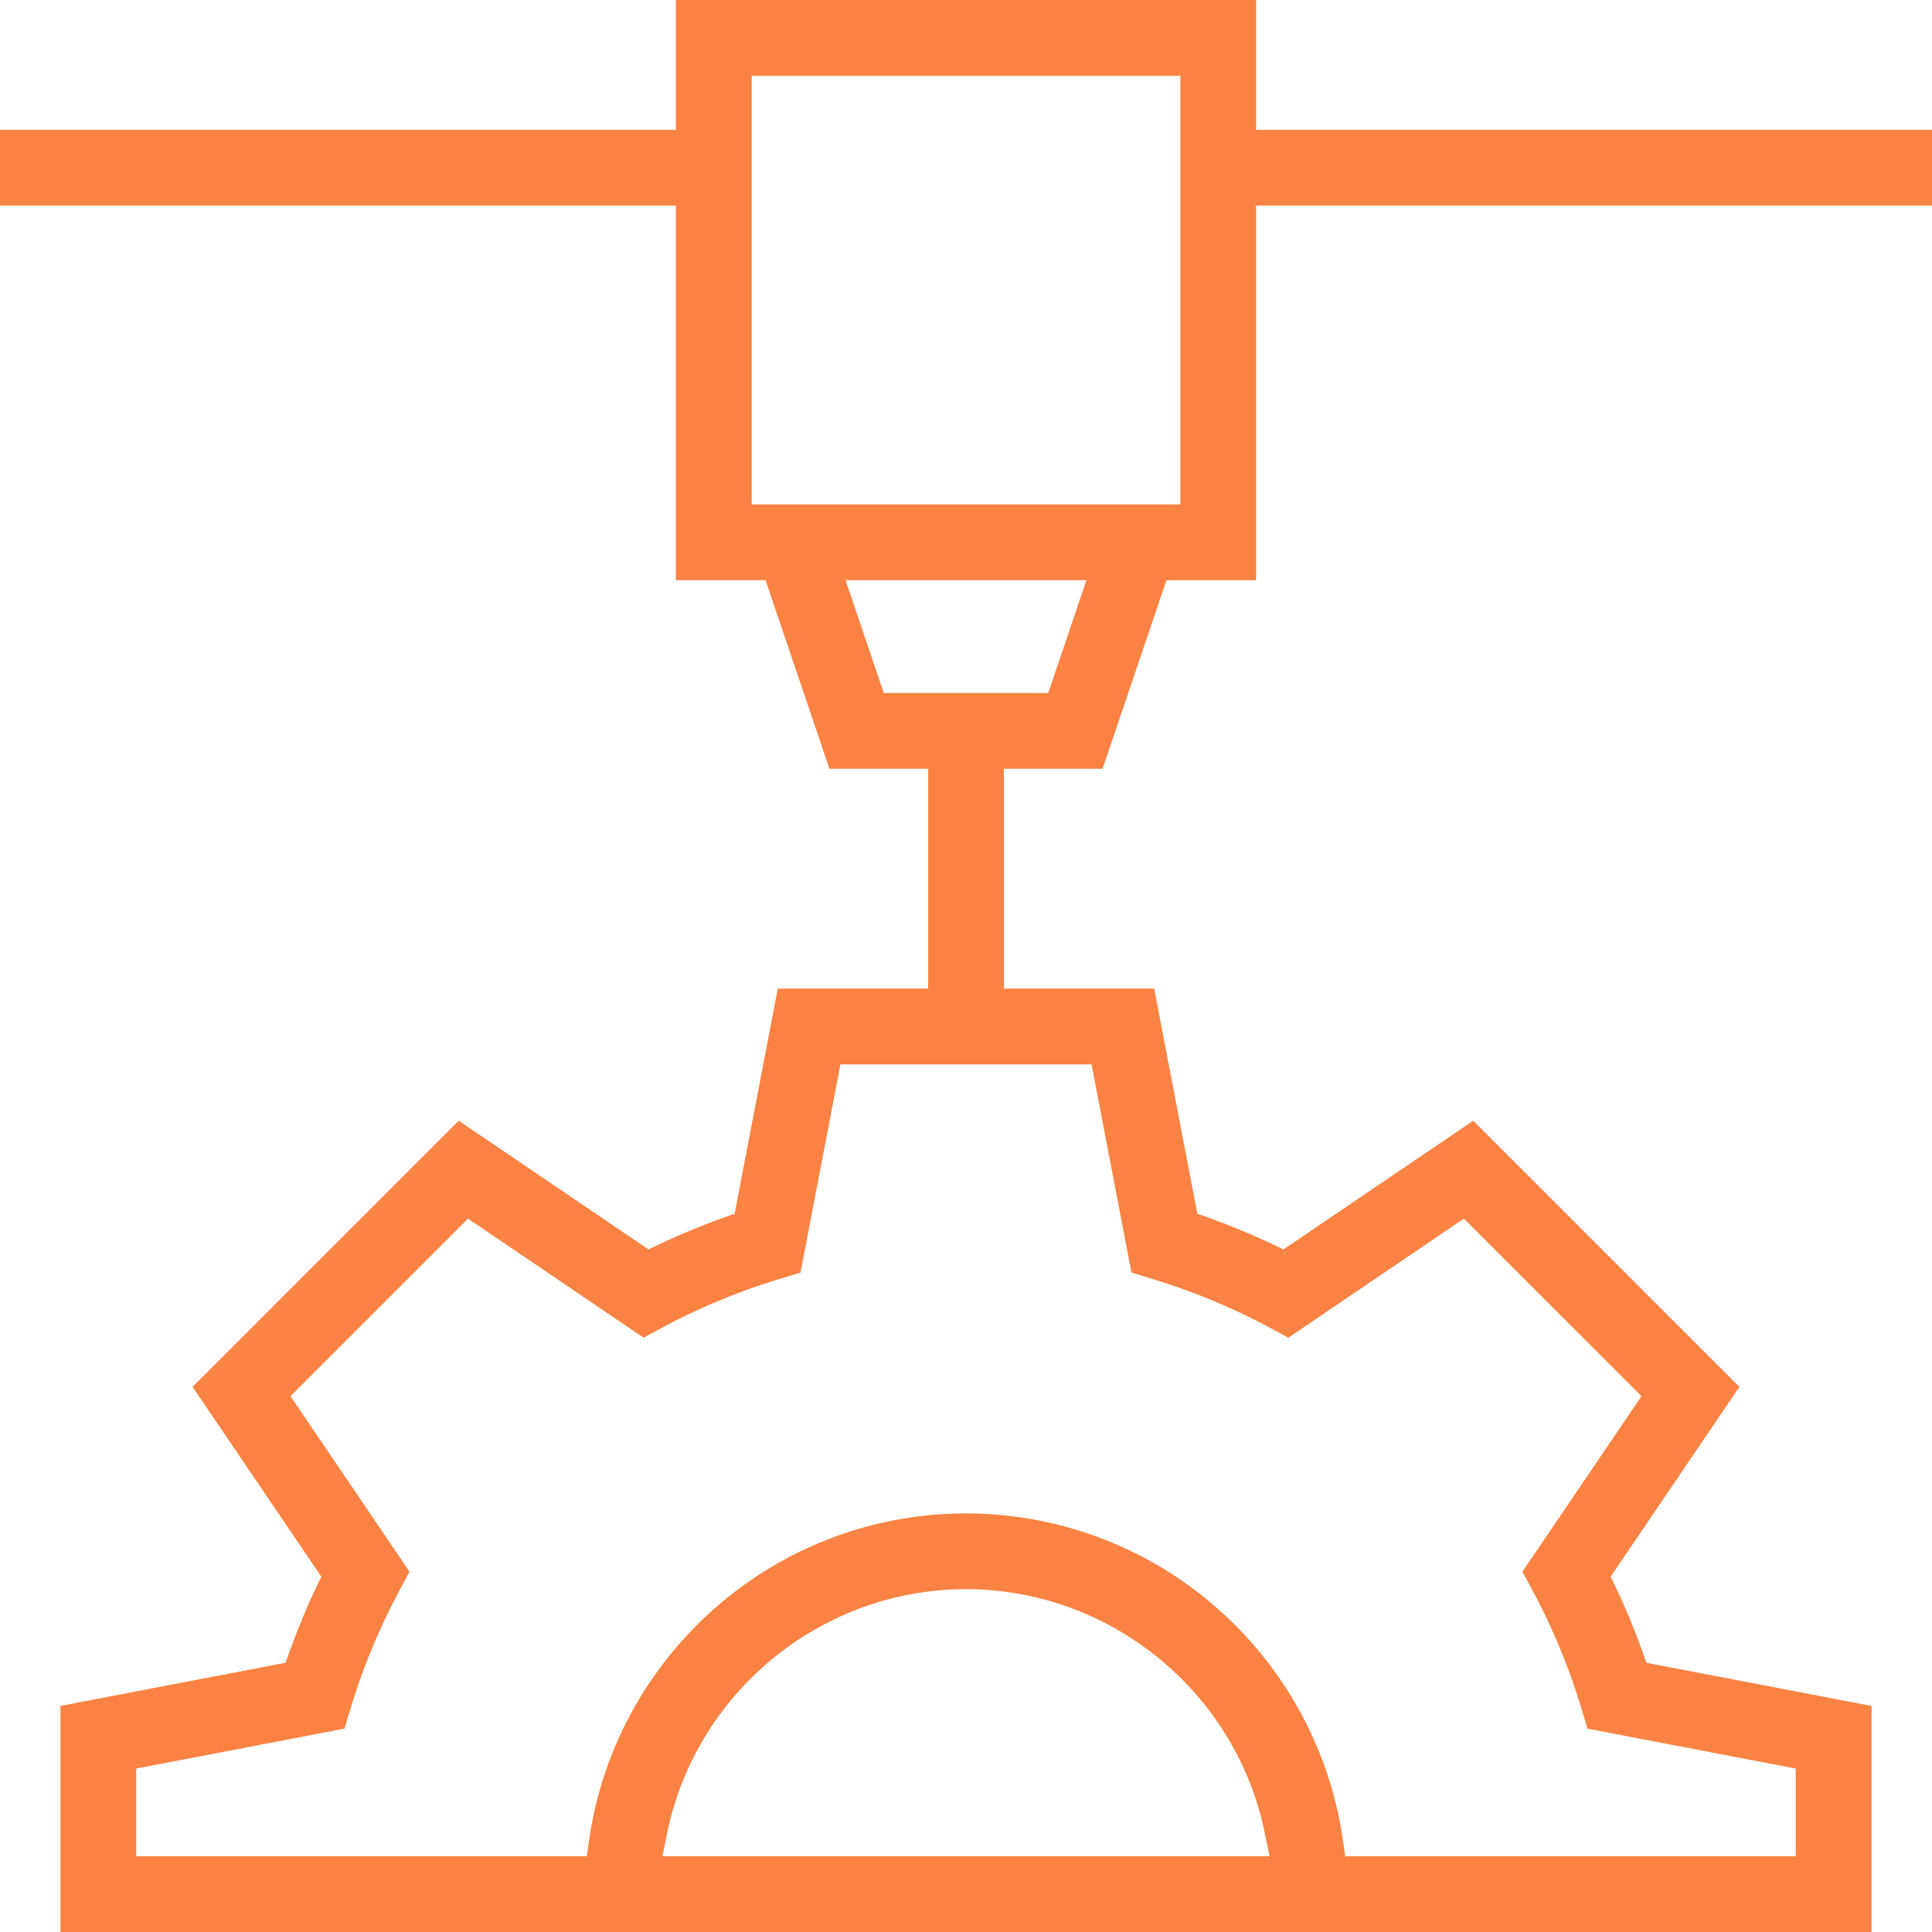 <svg xmlns="http://www.w3.org/2000/svg" width="583.27" height="583.28"><path d="M226.93 22.88h129.41v129.4H226.93zm89.53 186.34h-49.65l-11.53-34.06h72.71zm13.08 112.11l12.05 62.86 6.61 2.01c11.96 3.64 23.63 8.48 34.69 14.38l6.09 3.26 52.98-35.94 53.61 53.6-35.94 52.99 3.26 6.09c5.9 11.06 10.74 22.73 14.38 34.69l2.01 6.61 62.86 12.05v26.47H406.12l-.74-5.14c-3.93-27.04-17.51-51.91-38.24-70.01a114.744 114.744 0 00-75.5-28.35 114.75 114.75 0 00-75.51 28.35c-20.73 18.1-34.31 42.97-38.24 70.01l-.74 5.14H41.13v-26.47l62.86-12.05 2.01-6.61c3.64-11.96 8.48-23.63 14.38-34.69l3.25-6.09L87.7 421.5l53.6-53.6 52.99 35.94 6.09-3.26c11.06-5.9 22.73-10.74 34.69-14.38l6.61-2.01 12.05-62.86zM199.99 560.4l1.48-7.22c8.8-42.53 46.71-73.41 90.17-73.41 43.45 0 81.36 30.88 90.15 73.41l1.5 7.22zM0 62.07h204.05v113.09h27.07l19.28 56.94h29.8v66.35h-45.38l-13.03 67.97-3.23 1.15c-6.66 2.39-13.28 5.13-19.68 8.16l-3.1 1.47-57.28-38.85-80.35 80.35L97 475.98l-1.47 3.1c-3.03 6.41-5.78 13.04-8.16 19.69l-1.16 3.22-67.96 13.03v68.26h546.77v-68.26l-67.97-13.03-1.15-3.22c-2.38-6.67-5.13-13.29-8.16-19.69l-1.47-3.1 38.85-57.28-80.35-80.35-57.28 38.85-3.1-1.47c-6.41-3.03-13.03-5.78-19.68-8.16l-3.23-1.15-13.03-67.97h-45.38V232.1h29.8l19.28-56.94h27.07V62.07h204.05V39.19H379.22V0H204.05v39.19H0z" fill="#fa8242"/></svg>